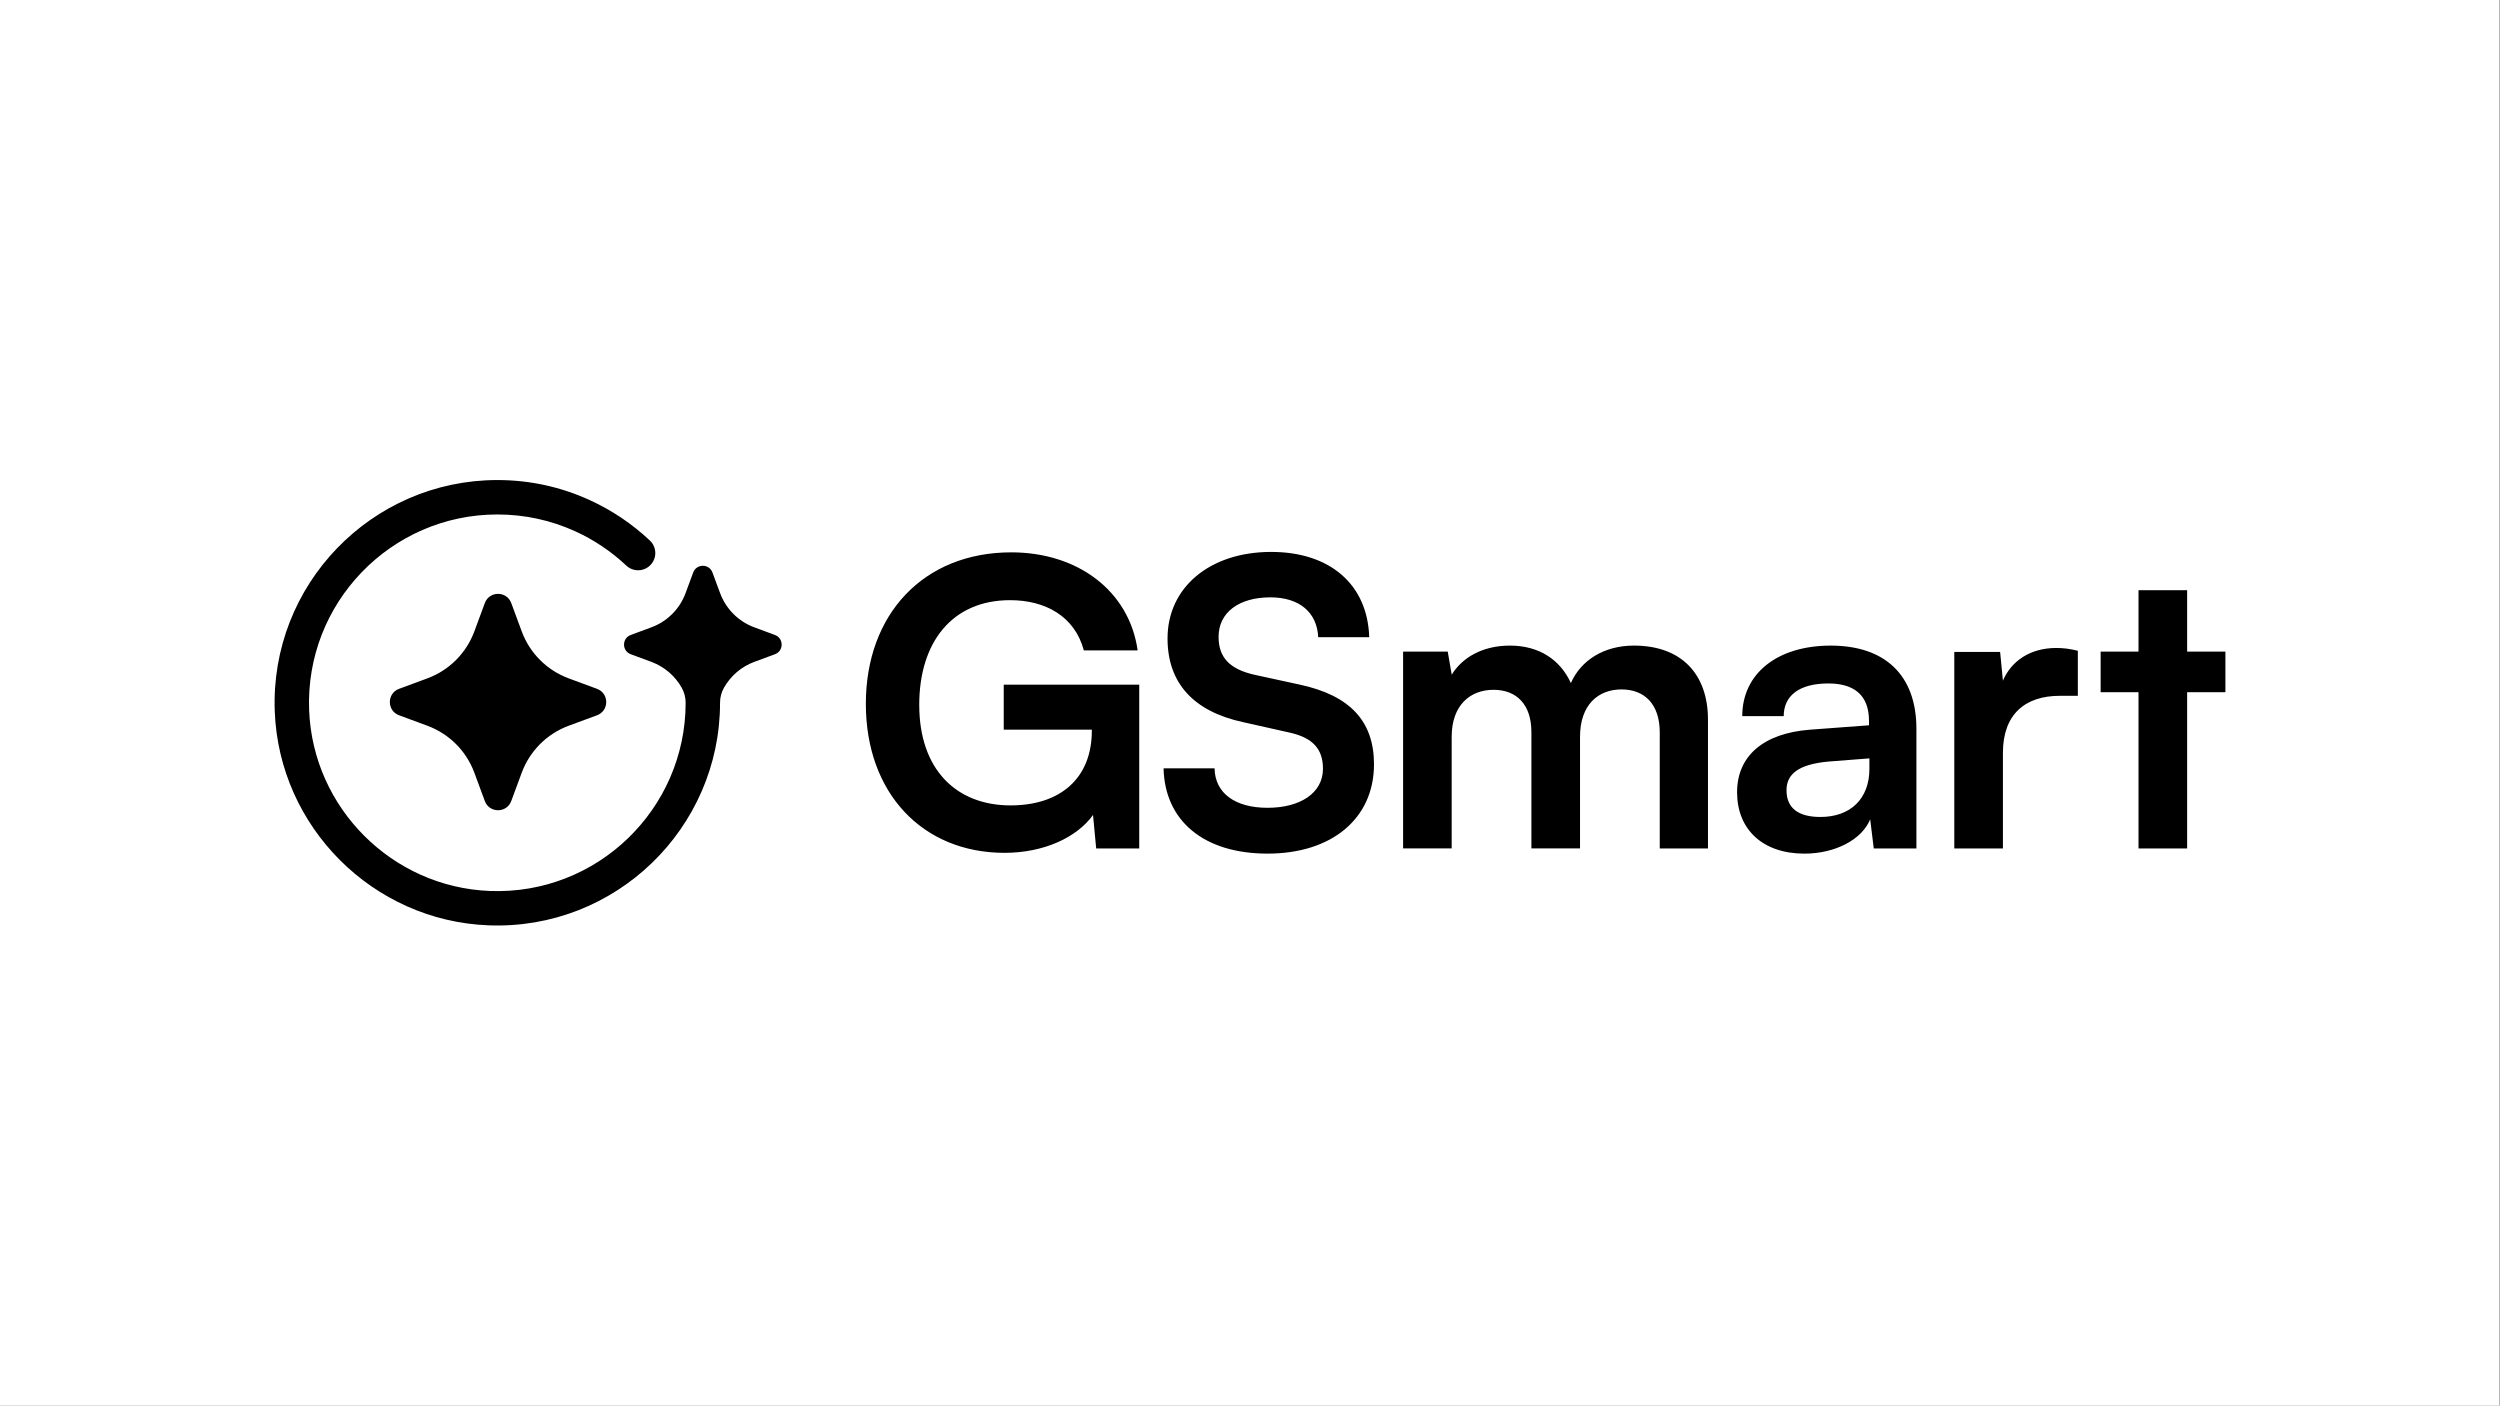 <?xml version="1.0" encoding="UTF-8"?>
<svg id="Layer_1" data-name="Layer 1" xmlns="http://www.w3.org/2000/svg" xmlns:xlink="http://www.w3.org/1999/xlink" viewBox="0 0 1366 768">
  <rect x="0" y="0" width="1366" height="768" fill="#808080" stroke="none"/>
  <defs>
    <style>
      .cls-1 {
        fill: #fff;
      }
    </style>
    <symbol id="GSmart_Logo_Black" data-name="GSmart Logo Black" viewBox="0 0 1065.92 243.39">
      <g>
        <path d="M176.18,114.08c6.7,2.48,6.7,11.96,0,14.44l-15.5,5.73c-11.88,4.39-21.24,13.76-25.64,25.64l-5.73,15.5c-2.48,6.7-11.96,6.7-14.44,0l-5.73-15.5c-4.39-11.88-13.76-21.24-25.64-25.64l-15.5-5.73c-6.7-2.48-6.7-11.96,0-14.44l15.5-5.73c11.88-4.39,21.24-13.76,25.64-25.64l5.73-15.5c2.48-6.7,11.96-6.7,14.44,0l5.73,15.5c4.39,11.88,13.76,21.24,25.64,25.64l15.5,5.73ZM273.39,84.65l-11.29-4.18c-8.65-3.2-15.47-10.02-18.67-18.67l-4.18-11.29c-1.81-4.88-8.71-4.88-10.52,0l-4.18,11.29c-3.2,8.65-10.02,15.47-18.67,18.67l-11.29,4.18c-4.88,1.81-4.88,8.71,0,10.52l11.29,4.18c7.09,2.62,12.95,7.68,16.6,14.18,1.39,2.48,2.11,5.3,2.11,8.15,0,0,0,.02,0,.03,0,58.09-48.38,105.09-106.97,102.82-53.41-2.07-96.69-45.35-98.75-98.75-2.27-58.58,44.73-106.97,102.82-106.97,14.89,0,29.25,3.11,42.68,9.24,10.23,4.67,19.58,10.96,27.81,18.69,3.78,3.56,9.73,3.38,13.28-.41,3.56-3.78,3.37-9.73-.41-13.28-9.72-9.14-20.78-16.58-32.88-22.1C156.29,3.68,139.3,0,121.7,0,53,0-2.59,57.22.09,126.51c2.45,63.16,53.63,114.35,116.79,116.79,69.29,2.68,126.51-52.9,126.51-121.6,0,0,0-.02,0-.03,0-2.85.72-5.66,2.11-8.14,3.65-6.5,9.51-11.56,16.6-14.18l11.29-4.18c4.88-1.81,4.88-8.71,0-10.52Z"/>
        <path d="M352.24,122.89c0,35.5,20.47,54.88,49.87,54.88,27.66,0,44.42-15.24,44.42-40.72v-.65h-48.13v-24.61h74.04v89.5h-23.52l-1.74-18.29c-8.71,12.2-26.78,20.69-48.34,20.69-44.64,0-75.78-32.45-75.78-81.44s31.57-82.75,79.48-82.75c36.37,0,64.46,21.12,69.03,53.57h-29.4c-5.01-18.73-21.12-27.44-40.29-27.44-31.58,0-49.65,22.86-49.65,57.27ZM544.53,39.27c32.23,0,52.7,17.86,53.57,46.6h-27.87c-.65-13.72-10.45-21.78-26.13-21.78-17.2,0-28.31,8.28-28.31,21.56,0,11.32,6.1,17.64,19.38,20.69l25.04,5.45c27.22,5.88,40.5,19.82,40.5,43.55,0,29.62-23.08,48.78-58.14,48.78s-56.18-18.07-56.84-46.6h27.87c.22,13.5,11.11,21.56,28.96,21.56s30.27-8.06,30.27-21.34c0-10.67-5.44-16.99-18.51-19.82l-25.26-5.66c-27-5.88-41.16-21.34-41.16-45.73,0-27.87,23.08-47.26,56.62-47.26ZM616.61,201.29v-107.57h24.39l2.18,12.63c5.45-8.93,16.33-15.9,31.79-15.9,16.33,0,27.66,8.06,33.32,20.47,5.44-12.41,18.07-20.47,34.41-20.47,26.13,0,40.5,15.68,40.5,40.5v70.34h-26.35v-63.37c0-15.46-8.28-23.52-20.91-23.52s-22.65,8.28-22.65,25.91v60.97h-26.57v-63.59c0-15.02-8.06-23.08-20.69-23.08s-22.87,8.27-22.87,25.7v60.97h-26.57ZM799.1,170.59c0-19.82,14.37-32.23,39.85-34.19l32.23-2.4v-2.39c0-14.59-8.71-20.47-22.21-20.47-15.68,0-24.39,6.53-24.39,17.86h-22.65c0-23.3,19.16-38.54,48.34-38.54s46.82,15.68,46.82,45.51v65.33h-23.3l-1.96-15.9c-4.57,11.1-19.16,18.73-35.93,18.73-22.87,0-36.8-13.28-36.8-33.54ZM871.4,157.74v-5.66l-22.43,1.74c-16.55,1.52-22.86,6.97-22.86,15.68,0,9.8,6.53,14.59,18.51,14.59,16.33,0,26.79-9.8,26.79-26.35ZM985.3,117.89h-9.8c-19.16,0-31.14,10.23-31.14,31.14v52.26h-26.57v-107.36h25.04l1.52,15.68c4.57-10.67,14.81-17.86,29.18-17.86,3.7,0,7.4.44,11.76,1.53v24.61ZM1018.44,201.29v-85.36h-20.69v-22.21h20.69v-33.54h26.57v33.54h20.91v22.21h-20.91v85.36h-26.57Z"/>
      </g>
    </symbol>
  </defs>
  <rect class="cls-1" x="-.33" y="-.03" width="1366.01" height="768"/>
  <use width="1065.92" height="243.39" transform="translate(150.04 262.3)" xlink:href="#GSmart_Logo_Black"/>
</svg>
